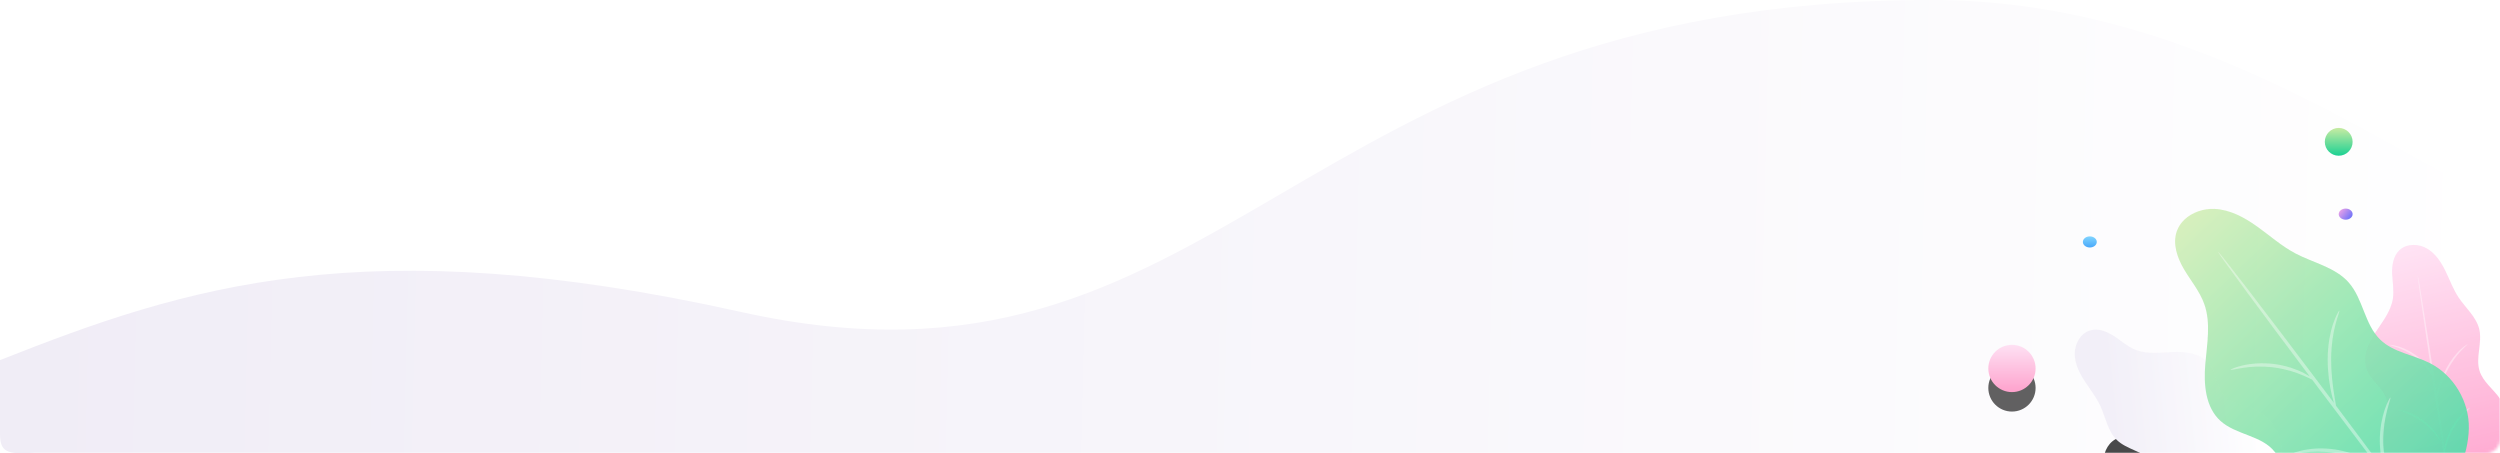 <?xml version="1.0" encoding="UTF-8"?>
<svg width="899px" height="163px" viewBox="0 0 899 163" version="1.1" xmlns="http://www.w3.org/2000/svg" xmlns:xlink="http://www.w3.org/1999/xlink">
    <!-- Generator: Sketch 55.2 (78181) - https://sketchapp.com -->
    <title>Group 10</title>
    <desc>Created with Sketch.</desc>
    <defs>
        <linearGradient x1="-12.869%" y1="50.628%" x2="100%" y2="51.113%" id="linearGradient-1">
            <stop stop-color="#EEEAF5" offset="0%"></stop>
            <stop stop-color="#FFFFFF" offset="100%"></stop>
        </linearGradient>
        <path d="M5,0 L173,0 C175.761,-5.07265313e-16 178,2.239 178,5 L178,96 C178,98.761 175.761,101 173,101 L5,101 C2.239,101 3.38176876e-16,98.761 0,96 L0,5 C-3.38176876e-16,2.239 2.239,5.07265313e-16 5,0 Z" id="path-2"></path>
        <linearGradient x1="15.639%" y1="-7.263%" x2="67.198%" y2="92.37%" id="linearGradient-4">
            <stop stop-color="#FFD1EE" offset="0%"></stop>
            <stop stop-color="#FF6BAF" offset="100%"></stop>
        </linearGradient>
        <linearGradient x1="7.263%" y1="69.071%" x2="83.989%" y2="83.77%" id="linearGradient-5">
            <stop stop-color="#EEEAF5" offset="0%"></stop>
            <stop stop-color="#FFFFFF" offset="100%"></stop>
        </linearGradient>
        <path d="M81.875,10.569 C78.31,10.674 75.341,13.751 74.401,17.161 L74.401,17.161 C73.461,20.573 74.16,24.206 75.238,27.56 L75.238,27.56 C76.318,30.915 77.774,34.169 78.393,37.639 L78.393,37.639 C79.205,42.192 78.605,47.188 80.992,51.149 L80.992,51.149 C83.551,55.392 88.991,57.42 91.191,61.858 L91.191,61.858 C93.039,65.588 92.135,70.052 92.806,74.162 L92.806,74.162 C93.772,80.106 98.38,85.296 104.208,86.999 L104.208,86.999 C106.219,87.587 108.433,87.919 110.639,87.918 L110.639,87.918 L110.787,87.918 C114.922,87.888 119.017,86.684 121.698,83.803 L121.698,83.803 C128.861,83.147 135.356,77.696 137.194,70.802 L137.194,70.802 C139.031,63.91 136.082,56.058 130.155,52.071 L130.155,52.071 C127.667,50.395 124.643,49.274 122.935,46.82 L122.935,46.82 C120.201,42.889 121.97,37.278 119.97,32.932 L119.97,32.932 C118.059,28.779 113.245,26.831 108.746,25.812 L108.746,25.812 C104.245,24.796 99.411,24.234 95.751,21.467 L95.751,21.467 C93.33,19.635 91.674,17.011 89.654,14.753 L89.654,14.753 C87.672,12.538 85.035,10.555 82.048,10.566 L82.048,10.566 C81.991,10.566 81.933,10.568 81.875,10.569" id="path-6"></path>
        <filter x="-196.0%" y="-109.9%" width="492.0%" height="423.2%" filterUnits="objectBoundingBox" id="filter-7">
            <feOffset dx="0" dy="40" in="SourceAlpha" result="shadowOffsetOuter1"></feOffset>
            <feGaussianBlur stdDeviation="35" in="shadowOffsetOuter1" result="shadowBlurOuter1"></feGaussianBlur>
            <feColorMatrix values="0 0 0 0 0   0 0 0 0 0   0 0 0 0 0  0 0 0 0.03 0" type="matrix" in="shadowBlurOuter1"></feColorMatrix>
        </filter>
        <linearGradient x1="50%" y1="0%" x2="50%" y2="100%" id="linearGradient-8">
            <stop stop-color="#C2E998" offset="0%"></stop>
            <stop stop-color="#02CC87" offset="100%"></stop>
        </linearGradient>
        <linearGradient x1="50%" y1="0%" x2="50%" y2="100%" id="linearGradient-9">
            <stop stop-color="#FFD1EE" offset="0%"></stop>
            <stop stop-color="#FF6BAF" offset="100%"></stop>
        </linearGradient>
        <circle id="path-10" cx="8.5" cy="86.5" r="8.5"></circle>
        <filter x="-152.9%" y="-111.8%" width="405.9%" height="405.9%" filterUnits="objectBoundingBox" id="filter-11">
            <feOffset dx="0" dy="7" in="SourceAlpha" result="shadowOffsetOuter1"></feOffset>
            <feGaussianBlur stdDeviation="7.5" in="shadowOffsetOuter1" result="shadowBlurOuter1"></feGaussianBlur>
            <feColorMatrix values="0 0 0 0 0.229   0 0 0 0 0.037   0 0 0 0 0.578  0 0 0 0.15 0" type="matrix" in="shadowBlurOuter1"></feColorMatrix>
        </filter>
        <linearGradient x1="50%" y1="0%" x2="50%" y2="100%" id="linearGradient-12">
            <stop stop-color="#C2E998" offset="0%"></stop>
            <stop stop-color="#02CC87" offset="100%"></stop>
        </linearGradient>
        <linearGradient x1="50%" y1="0%" x2="50%" y2="100%" id="linearGradient-13">
            <stop stop-color="#72D0FF" offset="0%"></stop>
            <stop stop-color="#349EFA" offset="100%"></stop>
        </linearGradient>
        <linearGradient x1="0%" y1="18%" x2="96.561%" y2="79.799%" id="linearGradient-14">
            <stop stop-color="#EE9AE5" offset="0%"></stop>
            <stop stop-color="#5961F9" offset="100%"></stop>
        </linearGradient>
    </defs>
    <g id="Page-1" stroke="none" stroke-width="1" fill="none" fill-rule="evenodd">
        <g id="06-My-Account-Page-Design---2" transform="translate(-632, -695)">
            <g id="Group-10" transform="translate(632, 695)">
                <path d="M898,155.875 C898,159.704 892.462,162.809 885.631,162.809 L12.369,162.809 C2.08,163.552 0,162.308 0,155.875 L0,129.498 C66.843,103.071 130.856,82.01 266.439,112.179 C440.435,150.896 463.412,0 694.405,0 C785.286,0 851.73,50.155 898,72.213 L898,155.875 Z" id="Path" fill="url(#linearGradient-1)"></path>
                <g id="Group-8" transform="translate(715, 46)">
                    <g id="Group-4" opacity="0.709" transform="translate(6, 16)">
                        <mask id="mask-3" fill="white">
                            <use xlink:href="#path-2"></use>
                        </mask>
                        <g id="Rectangle-2-Copy-103"></g>
                        <g id="Group-29" mask="url(#mask-3)">
                            <g transform="translate(97.973, 81.469) scale(-1, 1) rotate(44) translate(-97.973, -81.469) translate(20.429, 10.508)">
                                <g id="Group-3" transform="translate(0.825, 2.617)">
                                    <path d="M7.894,60.33 C4.322,60.421 1.358,63.481 0.43,66.881 L0.43,66.881 C-0.5,70.281 0.214,73.91 1.307,77.261 L1.307,77.261 C2.402,80.613 3.873,83.865 4.506,87.331 L4.506,87.331 C5.336,91.878 4.754,96.861 7.161,100.823 L7.161,100.823 C9.741,105.067 15.2,107.111 17.421,111.548 L17.421,111.548 C19.287,115.277 18.397,119.729 19.085,123.833 L19.085,123.833 C20.076,129.768 24.712,134.964 30.559,136.686 L30.559,136.686 C32.577,137.28 34.796,137.619 37.006,137.627 L37.006,137.627 L37.155,137.627 C41.298,137.612 45.398,136.425 48.073,133.561 L48.073,133.561 C55.249,132.932 61.737,127.517 63.553,120.644 L63.553,120.644 C65.368,113.773 62.383,105.926 56.43,101.925 L56.43,101.925 C53.929,100.243 50.895,99.114 49.175,96.659 L49.175,96.659 C46.42,92.725 48.172,87.132 46.151,82.788 L46.151,82.788 C44.221,78.636 39.39,76.674 34.877,75.641 L34.877,75.641 C30.364,74.61 25.518,74.031 21.84,71.257 L21.84,71.257 C19.406,69.42 17.737,66.794 15.705,64.533 L15.705,64.533 C13.711,62.316 11.061,60.327 8.068,60.327 L8.068,60.327 C8.011,60.327 7.952,60.329 7.894,60.33" id="Fill-1" fill="url(#linearGradient-4)" opacity="0.797"></path>
                                    <g id="Fill-1-Copy" transform="translate(105.848, 49.242) scale(-1, 1) rotate(29) translate(-105.848, -49.242) ">
                                        <use fill="black" fill-opacity="1" filter="url(#filter-7)" xlink:href="#path-6"></use>
                                        <use fill="url(#linearGradient-5)" fill-rule="evenodd" xlink:href="#path-6"></use>
                                    </g>
                                </g>
                                <g id="Group-14" transform="translate(10.339, 73.278)">
                                    <path d="M24.917,36.321 C23.985,35.014 23.035,33.682 22.071,32.33 C15.918,23.671 10.378,15.811 6.396,10.102 C4.426,7.251 2.829,4.941 1.709,3.321 C1.177,2.528 0.759,1.902 0.461,1.458 C0.183,1.028 0.046,0.795 0.064,0.781 C0.083,0.77 0.256,0.974 0.572,1.379 C0.894,1.808 1.346,2.408 1.92,3.171 C3.083,4.762 4.74,7.031 6.781,9.829 C10.451,14.899 15.349,21.731 20.773,29.353 C20.657,28.92 20.535,28.38 20.428,27.748 C20.27,26.848 20.176,25.76 20.165,24.549 C20.174,23.338 20.275,22.006 20.525,20.628 C20.787,19.253 21.172,17.975 21.601,16.841 C22.047,15.714 22.524,14.733 22.997,13.949 C23.932,12.374 24.71,11.544 24.767,11.589 C24.857,11.654 24.22,12.576 23.411,14.174 C23.003,14.969 22.58,15.948 22.177,17.054 C21.792,18.169 21.436,19.415 21.181,20.749 C20.939,22.088 20.823,23.378 20.781,24.556 C20.757,25.735 20.799,26.799 20.895,27.687 C20.996,28.673 21.121,29.446 21.194,29.946 C21.665,30.607 22.139,31.274 22.617,31.946 C25.683,36.28 28.606,40.407 31.266,44.164 C33.912,47.93 36.295,51.313 38.468,54.023 C40.63,56.739 42.56,58.785 43.95,60.14 C44.648,60.816 45.197,61.334 45.58,61.676 C45.956,62.021 46.148,62.213 46.134,62.231 C46.118,62.249 45.899,62.093 45.492,61.778 C45.082,61.468 44.502,60.978 43.772,60.33 C42.318,59.025 40.322,57.013 38.102,54.317 C35.87,51.631 33.437,48.263 30.764,44.519 C29.038,42.099 27.202,39.525 25.288,36.841 C24.782,36.588 23.945,36.137 22.849,35.58 C21.02,34.655 18.452,33.453 15.481,32.519 C13.993,32.06 12.55,31.719 11.224,31.477 C9.895,31.264 8.688,31.118 7.669,31.083 C5.629,30.989 4.358,31.123 4.346,31.01 C4.334,30.941 5.594,30.637 7.678,30.613 C8.718,30.586 9.959,30.686 11.323,30.872 C12.683,31.086 14.164,31.415 15.68,31.883 C18.711,32.837 21.288,34.126 23.075,35.166 C23.835,35.611 24.457,36.007 24.917,36.321 Z" id="Combined-Shape" fill="#FFFFFF" opacity="0.39"></path>
                                    <path d="M38.685,30.669 C38.775,30.73 38.205,31.653 37.481,33.227 C37.114,34.013 36.736,34.973 36.377,36.055 C36.032,37.145 35.716,38.359 35.489,39.657 C35.276,40.955 35.176,42.207 35.144,43.349 C35.128,44.489 35.169,45.522 35.259,46.382 C35.424,48.107 35.661,49.166 35.555,49.193 C35.483,49.213 35.083,48.189 34.79,46.444 C34.64,45.571 34.547,44.518 34.529,43.346 C34.528,42.174 34.612,40.884 34.831,39.545 C35.063,38.211 35.408,36.963 35.794,35.857 C36.196,34.756 36.629,33.792 37.058,33.017 C37.907,31.462 38.624,30.626 38.685,30.669" id="Fill-8" fill="#E2E2E2"></path>
                                    <path d="M38.554,54.191 C38.48,54.273 37.608,53.526 36.075,52.518 C35.312,52.009 34.367,51.462 33.288,50.914 C32.202,50.381 30.979,49.859 29.654,49.42 C28.325,48.993 27.027,48.692 25.835,48.48 C24.641,48.286 23.554,48.17 22.637,48.131 C20.804,48.04 19.657,48.128 19.646,48.017 C19.636,47.946 20.771,47.69 22.647,47.66 C23.583,47.641 24.701,47.708 25.93,47.874 C27.158,48.059 28.496,48.348 29.861,48.788 C31.222,49.239 32.473,49.792 33.571,50.37 C34.661,50.96 35.602,51.564 36.347,52.133 C37.841,53.262 38.605,54.138 38.554,54.191" id="Fill-12" fill="#E2E2E2"></path>
                                </g>
                                <g id="Group-17" transform="translate(27.506, 0.752)" opacity="0.897">
                                    <path d="M29.363,0.572 C25.51,0.58 21.553,2.459 18.852,5.309 L18.852,5.309 C14.99,9.386 13.234,15.005 12.215,20.519 L12.215,20.519 C11.197,26.032 10.781,31.688 9.035,37.018 L9.035,37.018 C6.746,44.009 2.17,50.565 2.513,57.911 L2.513,57.911 C2.881,65.779 8.906,72.7 8.635,80.573 L8.635,80.573 C8.404,87.191 3.801,92.772 1.648,99.035 L1.648,99.035 C-1.467,108.097 1.039,118.826 7.848,125.587 L7.848,125.587 C14.657,132.348 25.43,137.353 34.514,134.22 L34.514,134.22 C44.947,138.672 58.049,135.899 65.77,127.611 L65.77,127.611 C73.489,119.323 75.283,106.102 70.05,96.068 L70.05,96.068 C67.85,91.852 64.496,88.012 63.966,83.291 L63.966,83.291 C63.118,75.726 69.782,69.185 70.267,61.591 L70.267,61.591 C70.729,54.336 65.508,47.994 60.028,43.193 L60.028,43.193 C54.546,38.394 48.256,33.983 45.251,27.357 L45.251,27.357 C43.266,22.973 42.936,18.053 41.827,13.371 L41.827,13.371 C40.717,8.689 38.478,3.838 34.169,1.67 L34.169,1.67 C32.674,0.919 31.055,0.576 29.416,0.572 L29.416,0.572 L29.363,0.572 Z" id="Fill-15" fill="url(#linearGradient-8)"></path>
                                </g>
                                <g id="Group-28" transform="translate(38.727, 17.931)" opacity="0.39">
                                    <path d="M29.739,101.625 C29.44,101.028 29.079,100.322 28.651,99.533 C27.965,98.256 27.058,96.787 25.97,95.219 C24.858,93.666 23.551,92.024 22.044,90.418 C20.523,88.83 18.95,87.439 17.461,86.248 C15.953,85.08 14.538,84.1 13.299,83.351 C10.833,81.837 9.187,81.078 9.262,80.893 C9.312,80.76 11.088,81.236 13.727,82.587 C15.05,83.256 16.557,84.186 18.147,85.338 C19.72,86.514 21.366,87.925 22.937,89.565 C24.492,91.221 25.815,92.94 26.907,94.575 C27.865,96.054 28.648,97.457 29.233,98.71 C28.524,94.384 27.893,89.546 27.237,84.347 C26.646,79.637 26.017,74.628 25.362,69.404 C24.834,68.666 24.025,67.458 22.964,65.936 C21.108,63.281 18.434,59.69 15.013,56.16 C13.293,54.405 11.549,52.849 9.896,51.515 C8.217,50.218 6.657,49.105 5.271,48.287 C2.526,46.615 0.669,45.831 0.744,45.638 C0.787,45.511 2.774,46.008 5.7,47.525 C7.171,48.264 8.824,49.329 10.586,50.61 C12.321,51.928 14.136,53.498 15.894,55.294 C19.394,58.906 22.005,62.651 23.692,65.456 C24.317,66.496 24.822,67.406 25.204,68.144 C24.902,65.732 24.594,63.277 24.281,60.786 C22.218,44.061 20.419,28.915 19.177,17.943 C18.558,12.457 18.076,8.015 17.771,4.942 C17.618,3.405 17.51,2.211 17.451,1.4 C17.392,0.588 17.38,0.159 17.422,0.155 C17.464,0.149 17.558,0.567 17.698,1.369 C17.836,2.171 18.022,3.356 18.247,4.883 C18.699,7.937 19.312,12.363 20.042,17.835 C21.346,27.594 23.027,40.683 24.838,55.261 C24.989,54.64 25.192,53.916 25.458,53.11 C25.905,51.726 26.586,50.129 27.475,48.42 C28.391,46.728 29.529,44.934 30.911,43.191 C32.308,41.462 33.806,39.959 35.254,38.696 C36.724,37.455 38.129,36.444 39.379,35.707 C41.868,34.216 43.581,33.66 43.637,33.788 C43.723,33.968 42.159,34.802 39.856,36.439 C38.698,37.25 37.387,38.304 36.006,39.551 C34.643,40.82 33.222,42.294 31.871,43.966 C30.537,45.652 29.409,47.364 28.468,48.975 C27.553,50.598 26.811,52.112 26.273,53.421 C25.698,54.793 25.294,55.916 25.013,56.667 C25.175,57.978 25.339,59.301 25.503,60.633 C26.517,68.993 27.484,76.955 28.363,84.207 C29.216,91.457 29.987,97.973 30.968,103.389 C31.925,108.807 33.065,113.117 33.972,116.058 C34.884,118.995 35.501,120.589 35.404,120.629 C35.366,120.645 35.172,120.263 34.836,119.521 C34.494,118.781 34.049,117.664 33.517,116.211 C32.464,113.299 31.186,108.986 30.111,103.552 C29.984,102.924 29.86,102.282 29.739,101.625 Z M48.683,70.906 C48.776,71.081 47.305,71.963 45.135,73.633 C42.962,75.295 40.147,77.84 37.592,81.134 C35.048,84.438 33.291,87.809 32.225,90.336 C31.152,92.861 30.666,94.511 30.475,94.464 C30.336,94.434 30.524,92.695 31.411,90.022 C32.291,87.354 33.986,83.791 36.618,80.375 C39.26,76.969 42.277,74.435 44.631,72.919 C46.989,71.391 48.619,70.778 48.683,70.906 Z" id="Combined-Shape" fill="#FFFFFF"></path>
                                </g>
                            </g>
                        </g>
                    </g>
                    <g id="Oval-Copy" opacity="0.616">
                        <use fill="black" fill-opacity="1" filter="url(#filter-11)" xlink:href="#path-10"></use>
                        <use fill="url(#linearGradient-9)" fill-rule="evenodd" xlink:href="#path-10"></use>
                    </g>
                    <circle id="Oval-Copy-3" fill="url(#linearGradient-12)" opacity="0.897" cx="126" cy="5" r="5"></circle>
                    <ellipse id="Oval-Copy-4" fill="url(#linearGradient-13)" opacity="0.897" cx="36.5" cy="41" rx="2.5" ry="2"></ellipse>
                    <ellipse id="Oval-Copy-14" fill="url(#linearGradient-14)" opacity="0.897" cx="128.5" cy="31" rx="2.5" ry="2"></ellipse>
                </g>
            </g>
        </g>
    </g>
</svg>